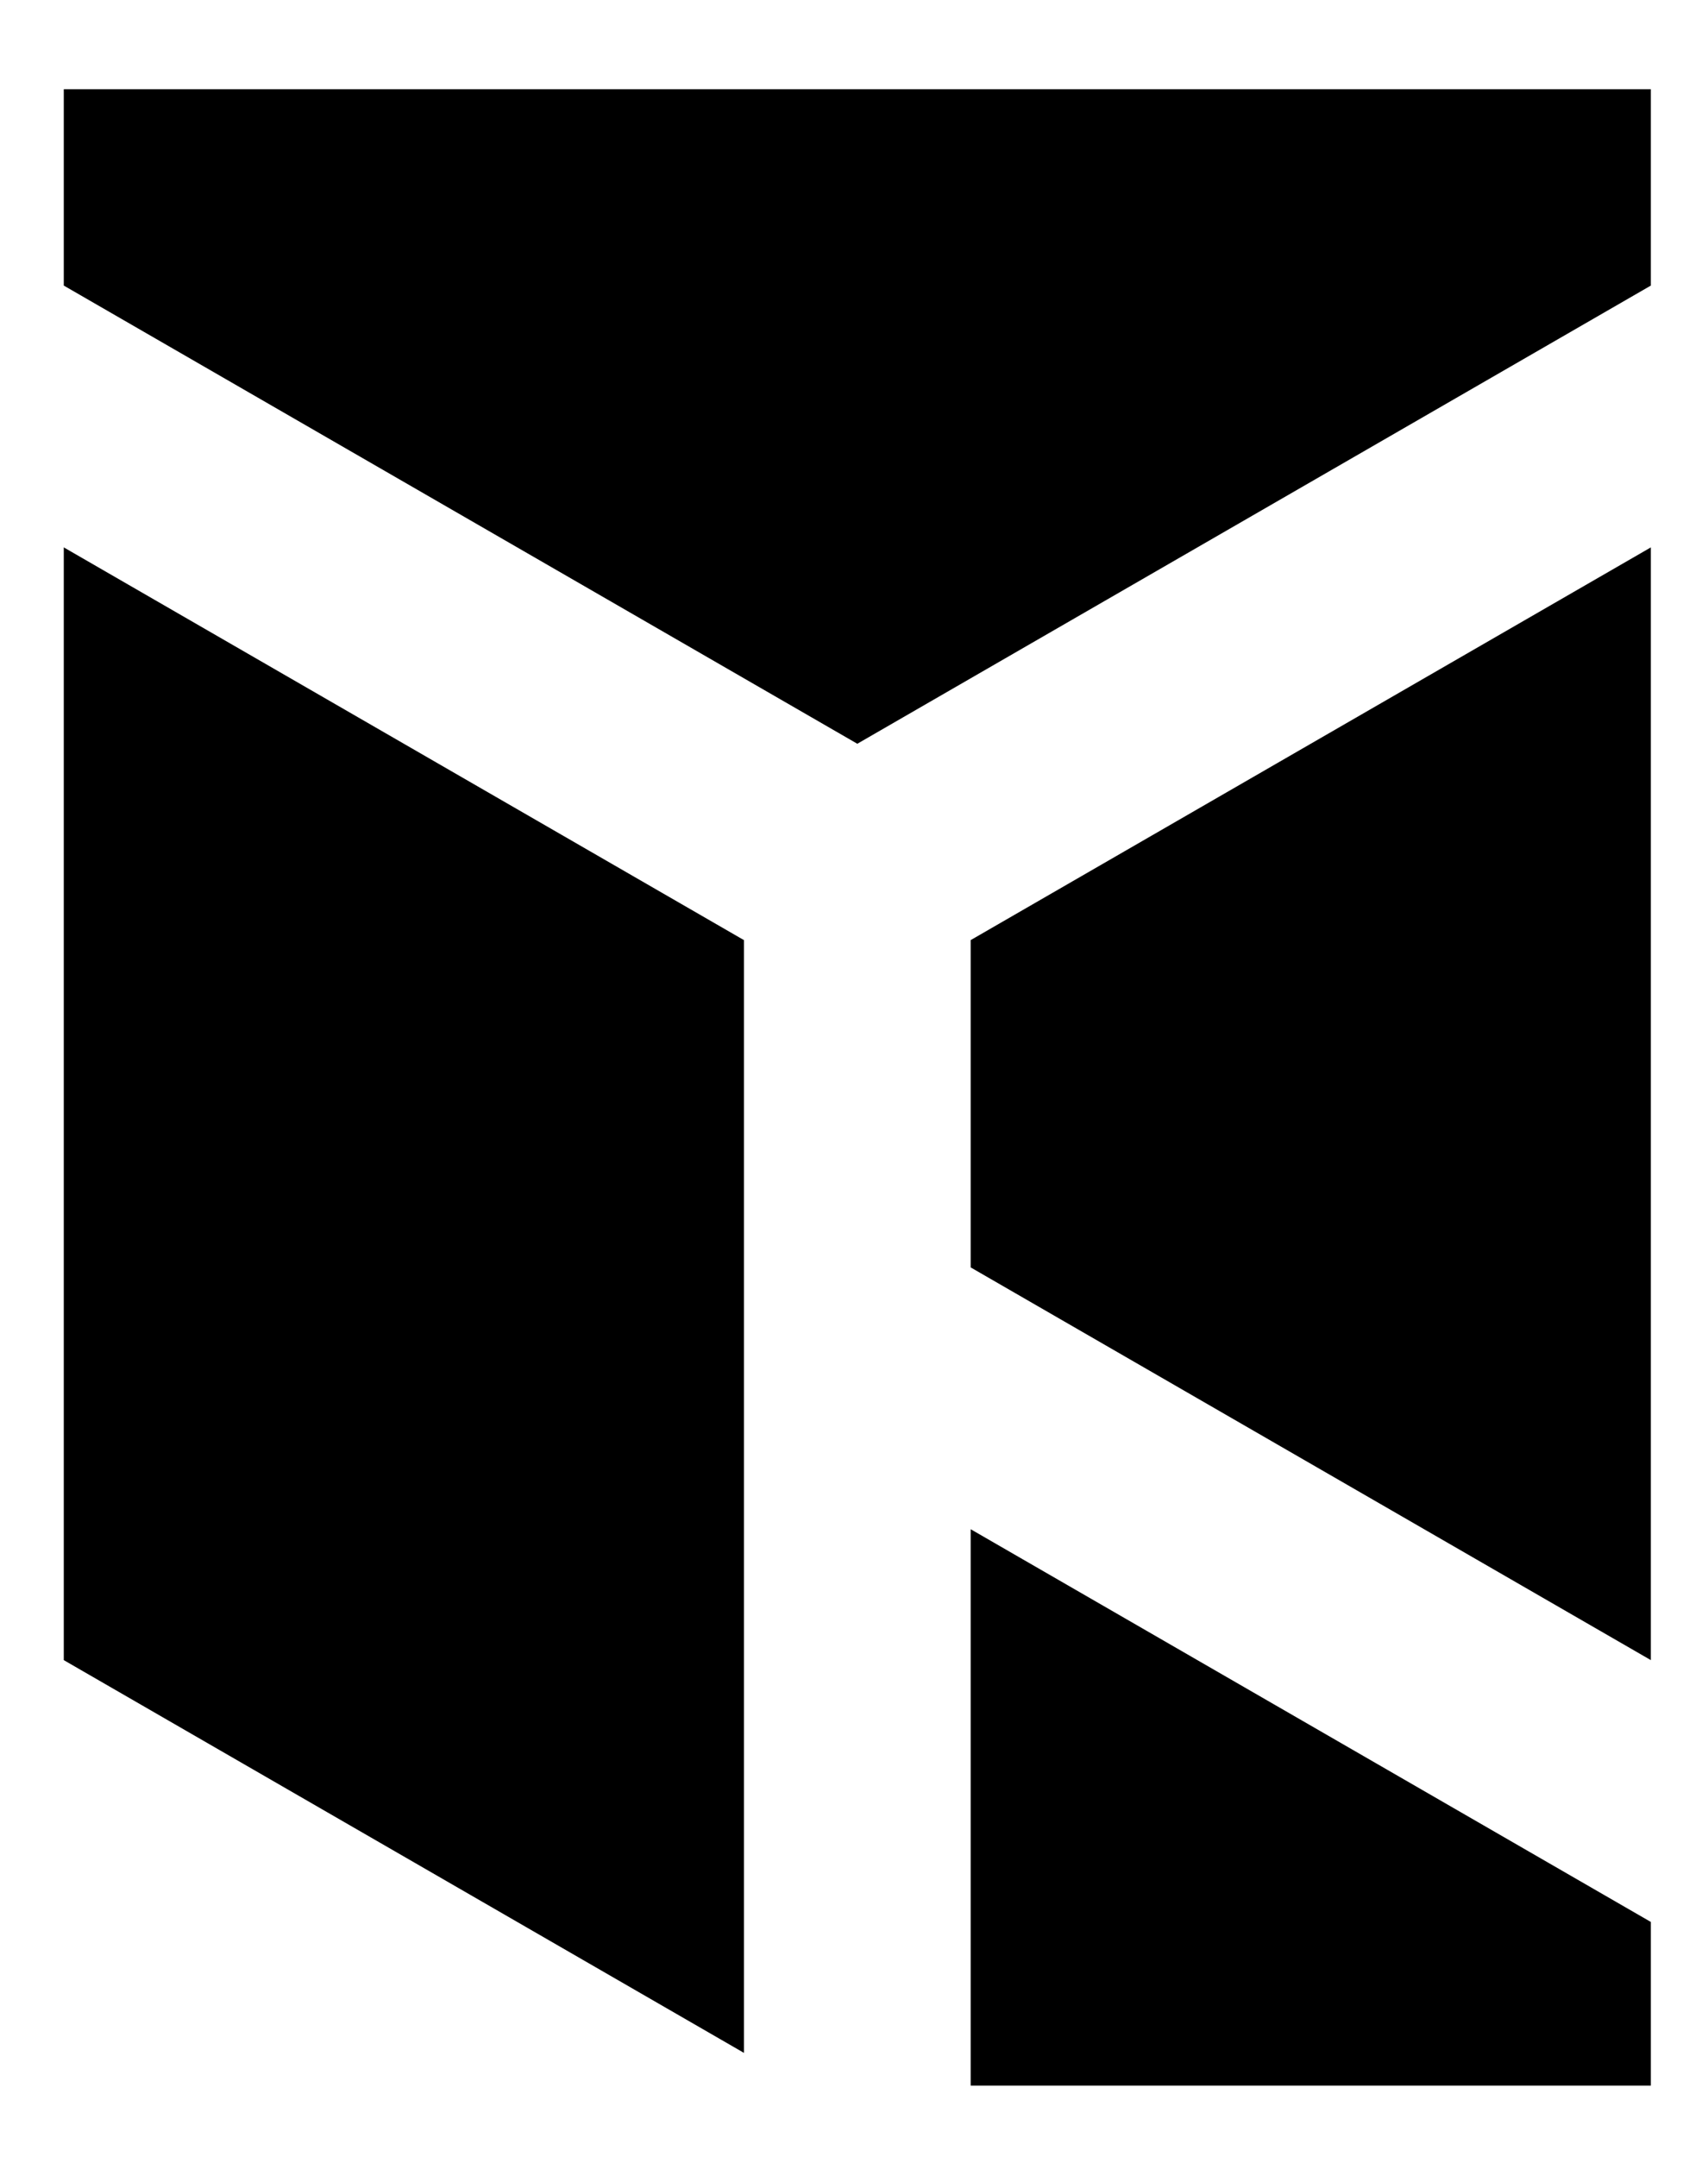 <?xml version="1.0" encoding="UTF-8" standalone="no"?>
<!DOCTYPE svg PUBLIC "-//W3C//DTD SVG 1.1//EN" "http://www.w3.org/Graphics/SVG/1.1/DTD/svg11.dtd">
<svg width="100%" height="100%" viewBox="0 0 1258 1588" version="1.1" xmlns="http://www.w3.org/2000/svg" xmlns:xlink="http://www.w3.org/1999/xlink" xml:space="preserve" xmlns:serif="http://www.serif.com/" style="fill-rule:evenodd;clip-rule:evenodd;stroke-linejoin:round;stroke-miterlimit:2;">
    <g transform="matrix(1,0,0,1,-7387,-5248)">
        <g id="Artboard1" transform="matrix(2.032,0,0,2.168,0,12.527)">
            <rect x="0" y="0" width="5905.51" height="5905.51" style="fill:none;"/>
            <g transform="matrix(0.492,0,0,0.461,3576.27,60.941)">
                <path d="M167.033,5509.41L668.132,5798.72L668.132,6618.44L167.033,6329.12L167.033,5509.41ZM835.165,6642.54L835.165,6232.69L1336.27,6522L1336.27,6642.54L835.165,6642.54ZM835.165,5798.72L1336.27,5509.41L1336.27,6329.12L835.165,6039.82L835.165,5798.72ZM167.033,5316.54L167.033,5171.89L1336.27,5171.89L1336.27,5316.54L751.649,5654.07L167.033,5316.54Z"/>
            </g>
        </g>
    </g>
</svg>
